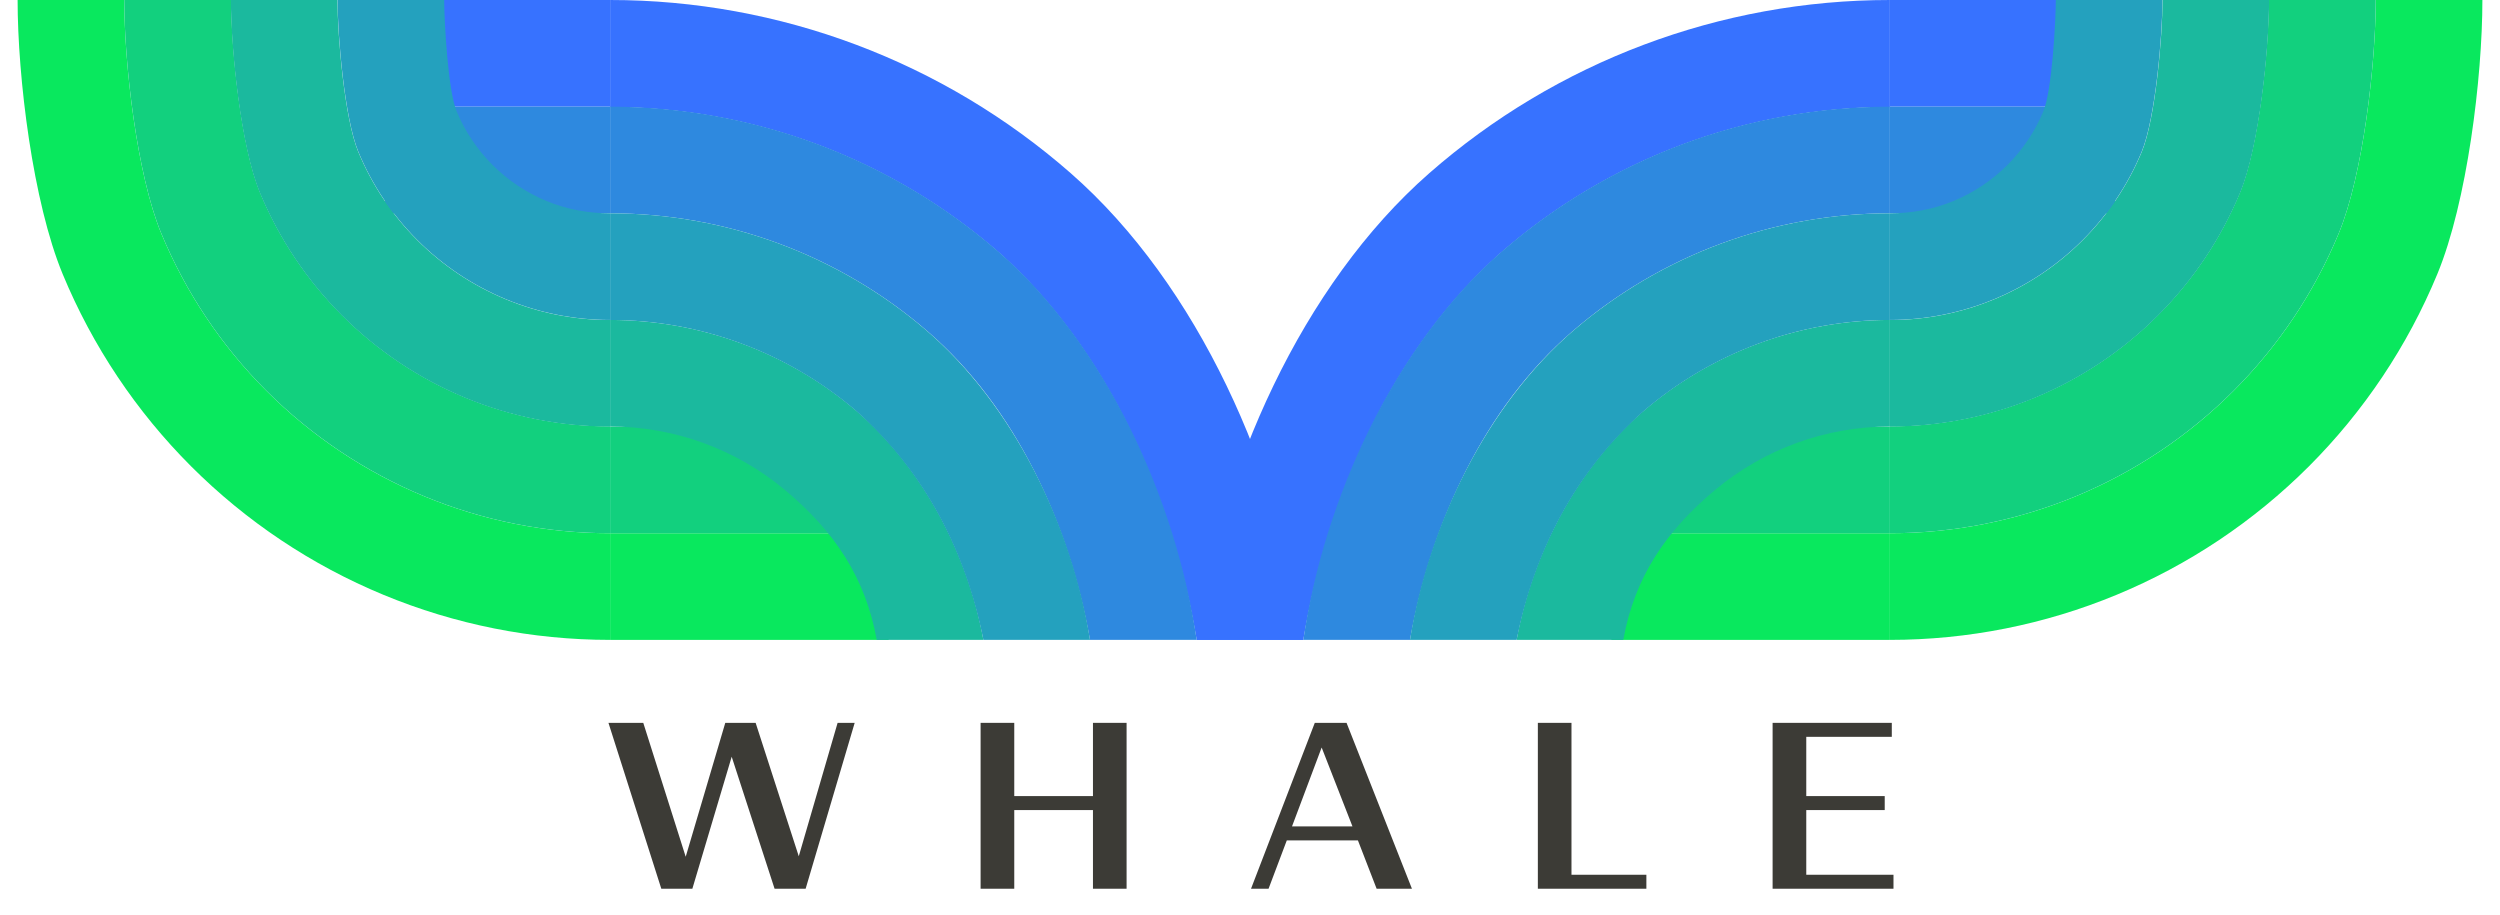 <svg width="71" height="26" viewBox="0 0 71 26" fill="none" xmlns="http://www.w3.org/2000/svg">
<path d="M53.673 0H60.404V3.029H53.673V0Z" fill="#3772FF"/>
<path d="M53.673 0C48.86 -5.73931e-08 44.211 1.748 40.591 4.919C36.97 8.09 34.62 13.402 33.986 18.173H37.014C37.688 14.135 39.538 9.928 42.592 7.205C45.659 4.519 49.597 3.038 53.673 3.038V0Z" fill="#3772FF"/>
<path d="M53.673 3.029C49.632 3.029 45.726 4.483 42.669 7.126C39.611 9.769 37.599 14.174 37.014 18.173H40.043C40.632 14.892 42.142 11.585 44.649 9.417C47.156 7.25 50.359 6.058 53.673 6.058V3.029Z" fill="#2E89DF"/>
<path d="M53.673 3.029H60.067V6.058H53.673V3.029Z" fill="#2E89DF"/>
<path d="M70.5 0C70.5 2.21 70.065 5.744 69.219 7.786C68.374 9.827 67.134 11.682 65.572 13.245C64.009 14.807 62.154 16.047 60.112 16.892C58.071 17.738 55.883 18.173 53.673 18.173L53.673 15.144C55.485 15.144 57.279 14.787 58.953 14.094C60.627 13.4 62.148 12.384 63.43 11.103C64.711 9.822 65.727 8.301 66.421 6.626C67.114 4.952 67.471 1.812 67.471 0H70.5Z" fill="#09E85E"/>
<path d="M45.764 15.144H53.673L53.673 18.173H45.764V15.144Z" fill="#09E85E"/>
<path d="M67.471 0C67.471 1.812 67.114 4.952 66.421 6.626C65.727 8.301 64.711 9.822 63.43 11.103C62.148 12.384 60.627 13.4 58.953 14.094C57.279 14.787 55.485 15.144 53.673 15.144V12.109C55.086 12.109 56.486 11.83 57.792 11.289C59.097 10.748 60.284 9.956 61.283 8.956C62.283 7.957 63.075 6.771 63.616 5.465C64.157 4.159 64.436 1.413 64.436 0H67.471Z" fill="#12D07E"/>
<path d="M46.942 12.115H53.673V15.144H46.942V12.115Z" fill="#12D07E"/>
<path d="M64.442 0C64.442 1.414 64.164 4.161 63.623 5.467C63.081 6.774 62.288 7.961 61.288 8.961C60.288 9.961 59.101 10.754 57.794 11.296C56.488 11.837 55.087 12.115 53.673 12.115V9.089C54.69 9.089 55.697 8.889 56.636 8.499C57.575 8.11 58.429 7.54 59.148 6.821C59.867 6.102 60.437 5.249 60.827 4.309C61.216 3.37 61.416 1.017 61.416 0H64.442Z" fill="#1BB99E"/>
<path d="M53.673 9.087C51.149 9.087 48.706 9.973 46.769 11.591C44.832 13.209 43.521 15.69 43.072 18.173H46.101C46.424 16.387 47.316 15.077 48.709 13.914C50.102 12.75 51.859 12.113 53.673 12.113V9.087Z" fill="#1BB99E"/>
<path d="M61.413 0C61.413 1.016 61.213 3.369 60.824 4.308C60.435 5.247 59.865 6.101 59.146 6.819C58.428 7.538 57.574 8.108 56.635 8.497C55.696 8.886 54.69 9.087 53.673 9.087V6.058C54.293 6.058 54.907 5.946 55.48 5.708C56.053 5.471 56.573 5.123 57.012 4.685C57.45 4.246 57.798 3.726 58.035 3.153C58.273 2.58 58.385 0.62 58.385 0H61.413Z" fill="#24A1BE"/>
<path d="M53.673 6.058C50.39 6.058 47.215 7.228 44.718 9.359C42.22 11.489 40.56 14.931 40.043 18.173H43.072C43.577 15.649 44.755 13.377 46.688 11.668C48.636 10.006 51.112 9.087 53.673 9.087V6.058Z" fill="#24A1BE"/>
<path d="M17.327 0H10.596V3.029H17.327V0Z" fill="#3772FF"/>
<path d="M17.327 0C22.14 -5.73931e-08 26.789 1.748 30.409 4.919C34.03 8.09 36.38 13.402 37.014 18.173H33.986C33.312 14.135 31.462 9.928 28.408 7.205C25.341 4.519 21.403 3.038 17.327 3.038V0Z" fill="#3772FF"/>
<path d="M17.327 3.029C21.368 3.029 25.274 4.483 28.331 7.126C31.389 9.769 33.401 14.174 33.986 18.173H30.957C30.368 14.892 28.858 11.585 26.351 9.417C23.844 7.25 20.641 6.058 17.327 6.058V3.029Z" fill="#2E89DF"/>
<path d="M17.327 3.029H10.933V6.058H17.327V3.029Z" fill="#2E89DF"/>
<path d="M0.5 0C0.5 2.21 0.935 5.744 1.781 7.786C2.627 9.827 3.866 11.682 5.429 13.245C6.991 14.807 8.846 16.047 10.888 16.892C12.929 17.738 15.117 18.173 17.327 18.173L17.327 15.144C15.515 15.144 13.721 14.787 12.047 14.094C10.373 13.4 8.851 12.384 7.57 11.103C6.289 9.822 5.273 8.301 4.579 6.626C3.886 4.952 3.529 1.812 3.529 0H0.5Z" fill="#09E85E"/>
<path d="M25.236 15.144H17.327L17.327 18.173H25.236V15.144Z" fill="#09E85E"/>
<path d="M3.529 0C3.529 1.812 3.886 4.952 4.579 6.626C5.273 8.301 6.289 9.822 7.57 11.103C8.852 12.384 10.373 13.4 12.047 14.094C13.721 14.787 15.515 15.144 17.327 15.144V12.109C15.914 12.109 14.514 11.83 13.208 11.289C11.903 10.748 10.716 9.956 9.717 8.956C8.717 7.957 7.925 6.771 7.384 5.465C6.843 4.159 6.564 1.413 6.564 0H3.529Z" fill="#12D07E"/>
<path d="M24.058 12.115H17.327V15.144H24.058V12.115Z" fill="#12D07E"/>
<path d="M6.558 0C6.558 1.414 6.836 4.161 7.377 5.467C7.919 6.774 8.712 7.961 9.712 8.961C10.712 9.961 11.899 10.754 13.206 11.296C14.512 11.837 15.913 12.115 17.327 12.115V9.089C16.31 9.089 15.303 8.889 14.364 8.499C13.425 8.11 12.571 7.54 11.852 6.821C11.133 6.102 10.563 5.249 10.174 4.309C9.784 3.37 9.584 1.017 9.584 0H6.558Z" fill="#1BB99E"/>
<path d="M17.327 9.087C19.851 9.087 22.294 9.973 24.231 11.591C26.168 13.209 27.479 15.69 27.928 18.173H24.899C24.576 16.387 23.683 15.077 22.291 13.914C20.898 12.75 19.141 12.113 17.327 12.113V9.087Z" fill="#1BB99E"/>
<path d="M9.587 0C9.587 1.016 9.787 3.369 10.176 4.308C10.565 5.247 11.135 6.101 11.854 6.819C12.572 7.538 13.426 8.108 14.365 8.497C15.304 8.886 16.31 9.087 17.327 9.087V6.058C16.707 6.058 16.093 5.946 15.52 5.708C14.947 5.471 14.427 5.123 13.988 4.685C13.55 4.246 13.202 3.726 12.965 3.153C12.727 2.58 12.615 0.62 12.615 0H9.587Z" fill="#24A1BE"/>
<path d="M17.327 6.058C20.61 6.058 23.785 7.228 26.282 9.359C28.78 11.489 30.44 14.931 30.957 18.173H27.928C27.423 15.649 26.245 13.377 24.312 11.668C22.364 10.006 19.887 9.087 17.327 9.087V6.058Z" fill="#24A1BE"/>
<path d="M21.998 25.24H22.88L24.273 20.529H23.788L22.685 24.318L21.46 20.529H20.598L19.474 24.332L18.269 20.529H17.28L18.781 25.24H19.663L20.78 21.491L21.998 25.24Z" fill="#3C3B36"/>
<path d="M27.849 25.24H28.805V23.006H31.04V25.24H31.995V20.529H31.04V22.609H28.805V20.529H27.849V25.24Z" fill="#3C3B36"/>
<path d="M39.096 25.24H40.099L38.242 20.529H37.34L35.529 25.24H36.027L36.545 23.867H38.565L39.096 25.24ZM36.693 23.47L37.535 21.229L38.41 23.47H36.693Z" fill="#3C3B36"/>
<path d="M43.675 25.24H46.757V24.843H44.63V20.529H43.675V25.24Z" fill="#3C3B36"/>
<path d="M53.775 24.843H51.298V23.006H53.526V22.609H51.298V20.926H53.727V20.529H50.342V25.24H53.775V24.843Z" fill="#3C3B36"/>
</svg>
